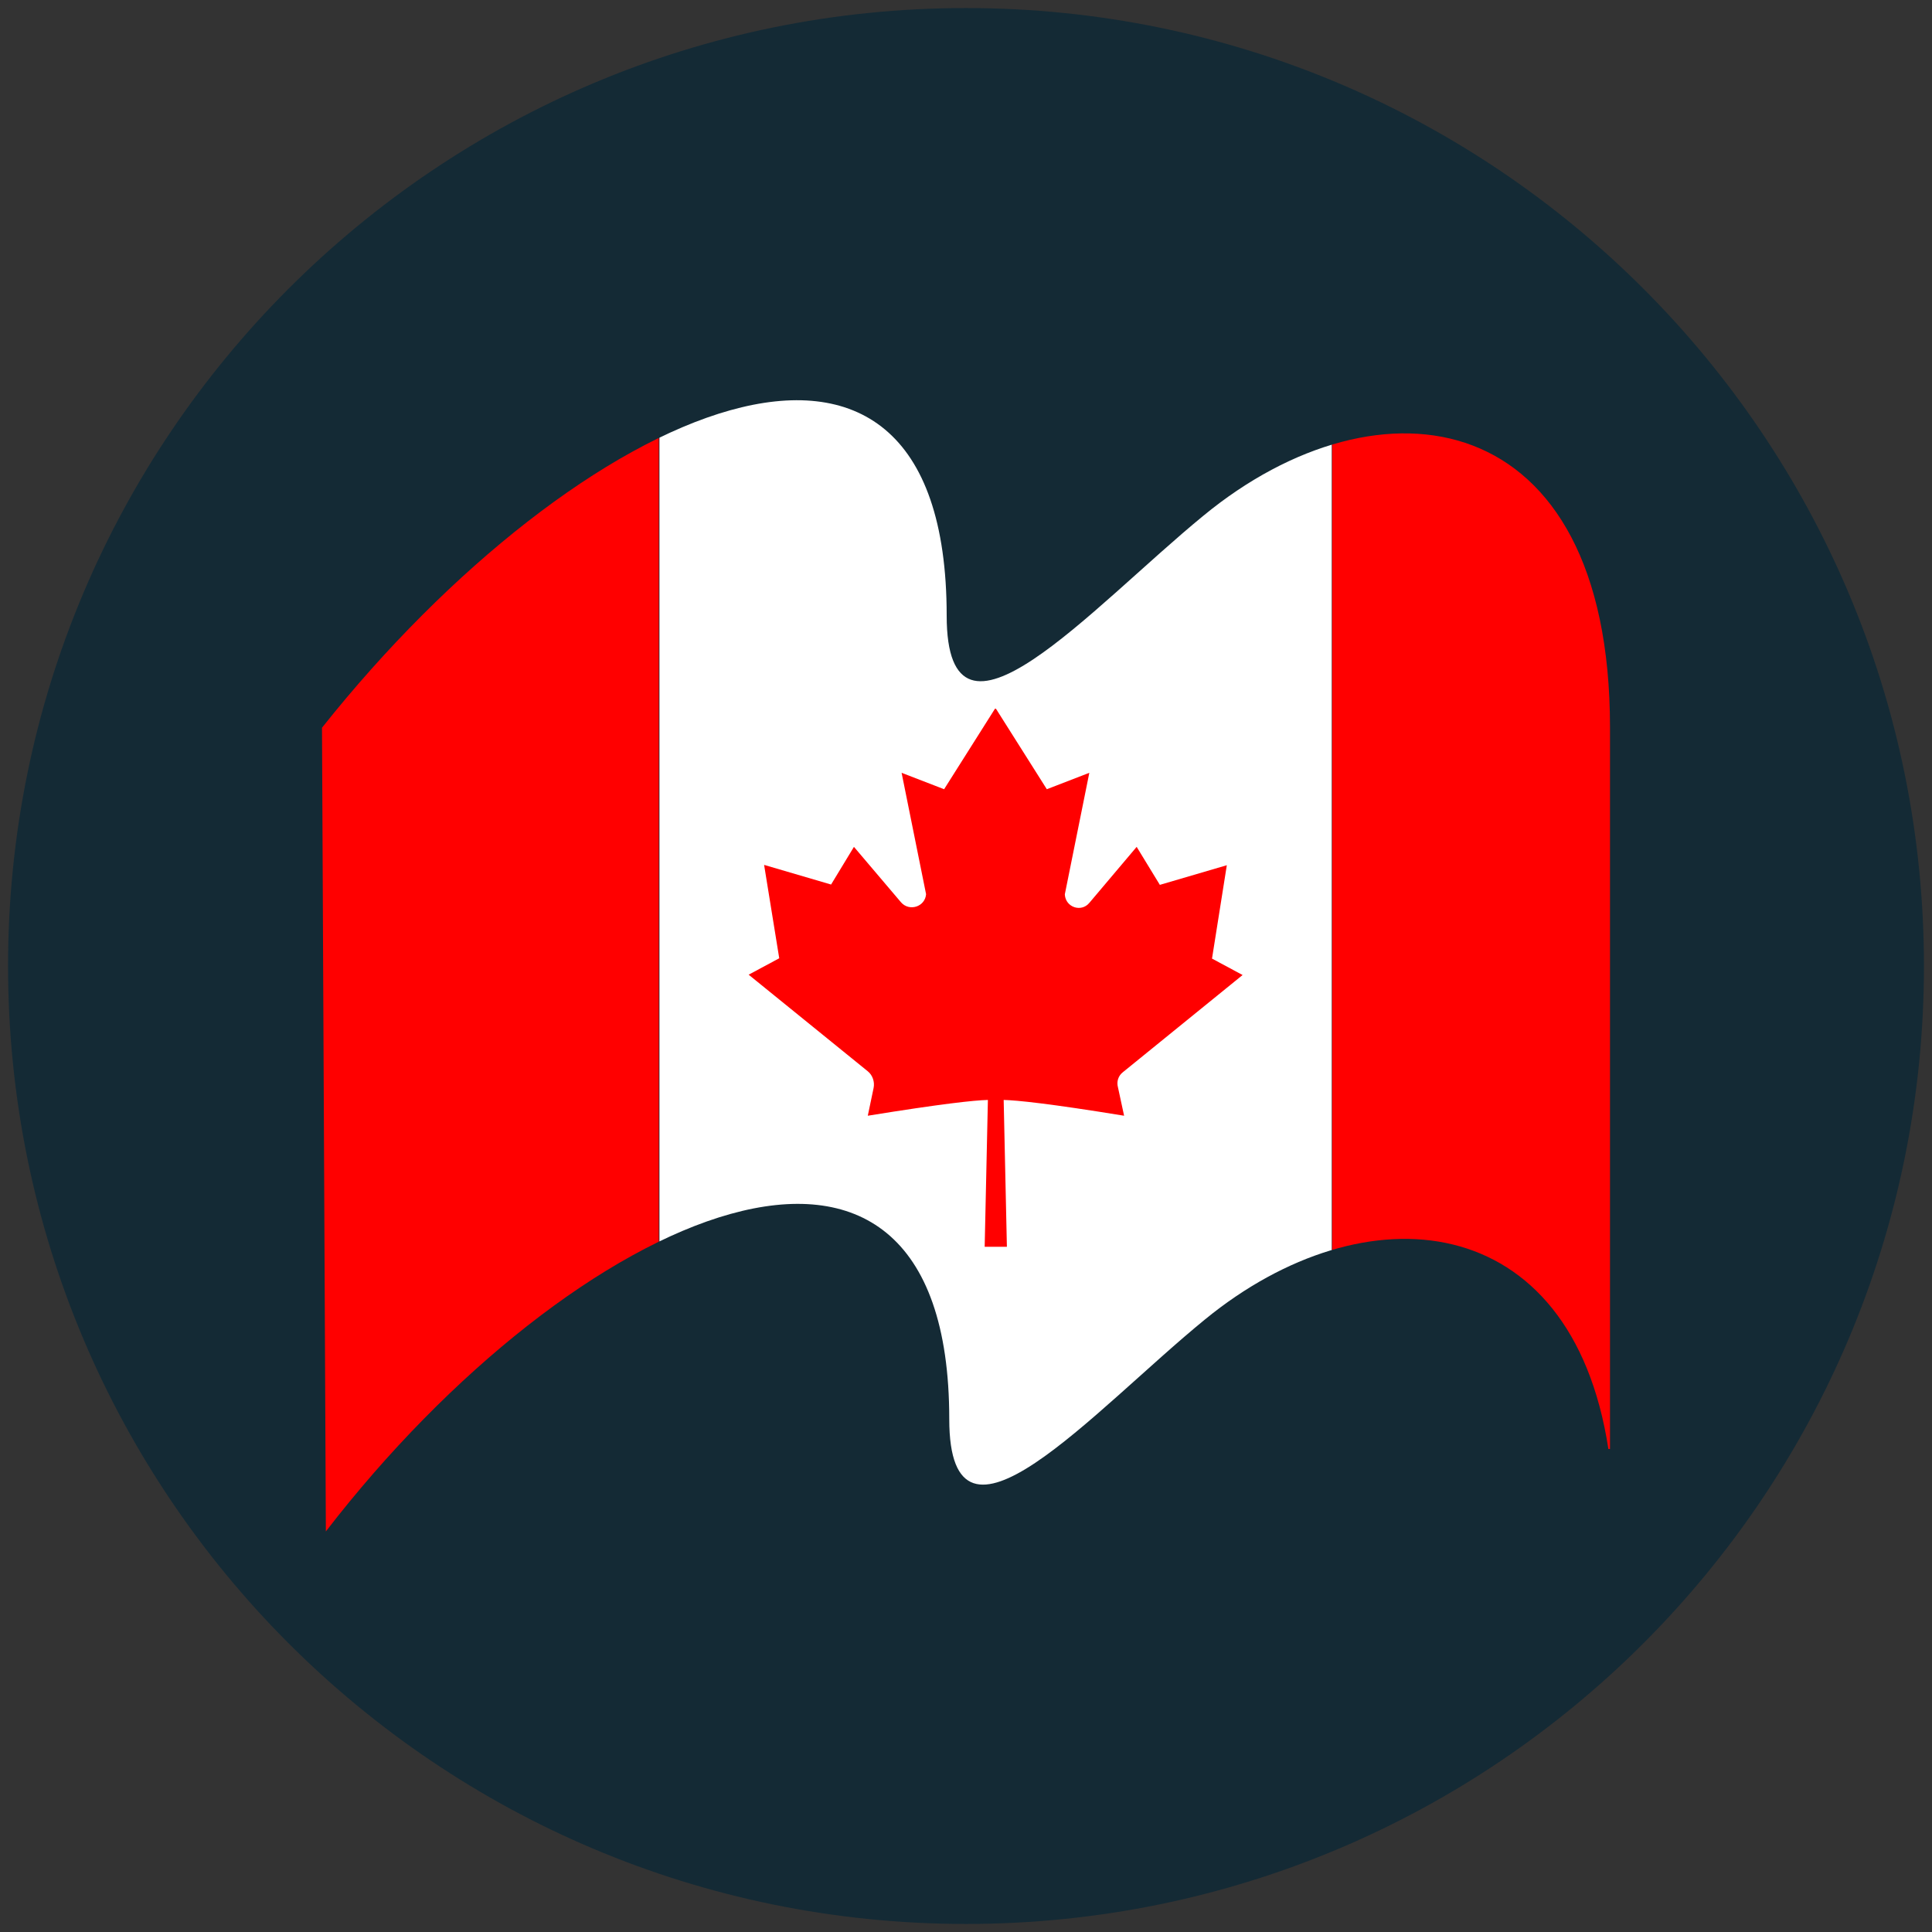 <?xml version="1.0" encoding="utf-8"?>
<!-- Generator: Adobe Illustrator 20.1.0, SVG Export Plug-In . SVG Version: 6.00 Build 0)  -->
<svg version="1.1" id="Layer_1" xmlns="http://www.w3.org/2000/svg" xmlns:xlink="http://www.w3.org/1999/xlink" x="0px" y="0px"
	 viewBox="0 0 600 600" style="enable-background:new 0 0 600 600;" xml:space="preserve">
<rect x="0" y="0" width="600" height="600" fill="#333333" stroke="none"/>
<style type="text/css">
	.st0{fill:#142A35;}
	.st1{clip-path:url(#SVGID_2_);fill:none;}
	.st2{clip-path:url(#SVGID_2_);fill:#FF0000;}
	.st3{clip-path:url(#SVGID_2_);fill:#FFFFFF;}
	.st4{fill:#0C56B1;}
	.st5{fill:#FFFFFF;}
	.st6{clip-path:url(#SVGID_4_);}
	.st7{fill:#FF0000;}
	.st8{clip-path:url(#SVGID_4_);fill:none;}
</style>
<path class="st0" d="M300,597.5L300,597.5C135.7,597.5,2.5,464.3,2.5,300v0C2.5,135.7,135.7,2.5,300,2.5h0
	c164.3,0,297.5,133.2,297.5,297.5v0C597.5,464.3,464.3,597.5,300,597.5z"/>
<g>
	<g>
		<defs>
			<path id="SVGID_1_" d="M500-397.9c0-100.6-71.9-110.5-126.5-65.7c-34.8,28.5-79.9,80.1-79.9,31c0-116.4-114.5-65-193.7,34.8
				l1.2,249.2c76.9-99.7,193.2-151.1,193.2-34.8c0,49.1,44.6-1.9,79.3-30.3c49.6-40.6,113.4-35.2,124.8,40.8h1.5V-397.9z"/>
		</defs>
		<clipPath id="SVGID_2_">
			<use xlink:href="#SVGID_1_"  style="overflow:visible;"/>
		</clipPath>
		<path class="st3" d="M500-243.7c0-100.6-71.9-110.5-126.5-65.7c-34.8,28.5-79.9,80.1-79.9,31c0-116.4-114.5-65-193.7,34.8
			l1.2,249.2C178-94.1,294.3-145.5,294.3-29.2c0,49.1,44.6-2.5,79.3-31C423.2-100.8,487.1-95,498.5-20h1.5V-243.7z"/>
		<path class="st2" d="M500-197.9c0-100.6-71.9-110.5-126.5-65.7c-34.8,28.5-79.9,80.1-79.9,31c0-116.4-114.5-65-193.7,34.8
			l1.2,249.2C178-48.3,294.3-99.7,294.3,16.6c0,49.1,44.6-2,79.3-30.4C423.2-54.4,487.1-49,498.5,27h1.5V-197.9z"/>
	</g>
</g>
<g>
	<defs>
		<path id="SVGID_3_" d="M500,225.9c0-100.8-71.6-110.7-126.2-65.8c-34.8,28.5-79.8,80.3-79.8,31.1c0-116.6-114.6-65.1-194,34.8
			l1.2,249.6c77-99.9,193.6-151.4,193.6-34.9c0,49.2,44.7-2.6,79.5-31C424,369.1,488,375,499.5,450h0.5V225.9z"/>
	</defs>
	<clipPath id="SVGID_4_">
		<use xlink:href="#SVGID_3_"  style="overflow:visible;"/>
	</clipPath>
	<g class="st6">
		<rect x="204.8" y="8.6" class="st5" width="208.8" height="548.6"/>
		<path class="st7" d="M348.7,333l37.2-30.2l-9.5-5.1l4.6-29l-20.8,6.1L353,263l-14.7,17.4c-2.5,3-7.3,1.4-7.6-2.5l0-0.2l7.6-37.7
			l-13.2,5.1l-15.8-25H309l-15.8,25l-13.2-5.1l7.6,37.7l0,0c-0.3,3.9-5.2,5.5-7.8,2.5L265.2,263l-7.1,11.7l-20.8-6.1l4.7,29
			l-9.5,5.1l37,30c1.5,1.2,2.2,3.3,1.8,5.2l-1.8,8.6c22.9-3.7,33-4.8,37.3-4.9l-1,45.6h3.6h3.3l-1-45.6c4.1,0.1,14.1,1.1,37.4,4.9
			l-1.9-8.8C346.7,335.9,347.3,334.1,348.7,333z"/>
		<rect x="-4.2" y="8.6" class="st7" width="208.8" height="548.6"/>
		<rect x="413.7" y="8.6" class="st7" width="208.8" height="548.6"/>
	</g>
	<path class="st8" d="M500,225.9c0-100.8-71.6-110.7-126.2-65.8c-34.8,28.5-79.8,80.3-79.8,31.1c0-116.6-114.6-65.1-194,34.8
		l1.2,249.6c77-99.9,193.6-151.4,193.6-34.9c0,49.2,44.7-2.6,79.5-31C424,369.1,488,375,499.5,450h0.5V225.9z"/>
</g>
</svg>
